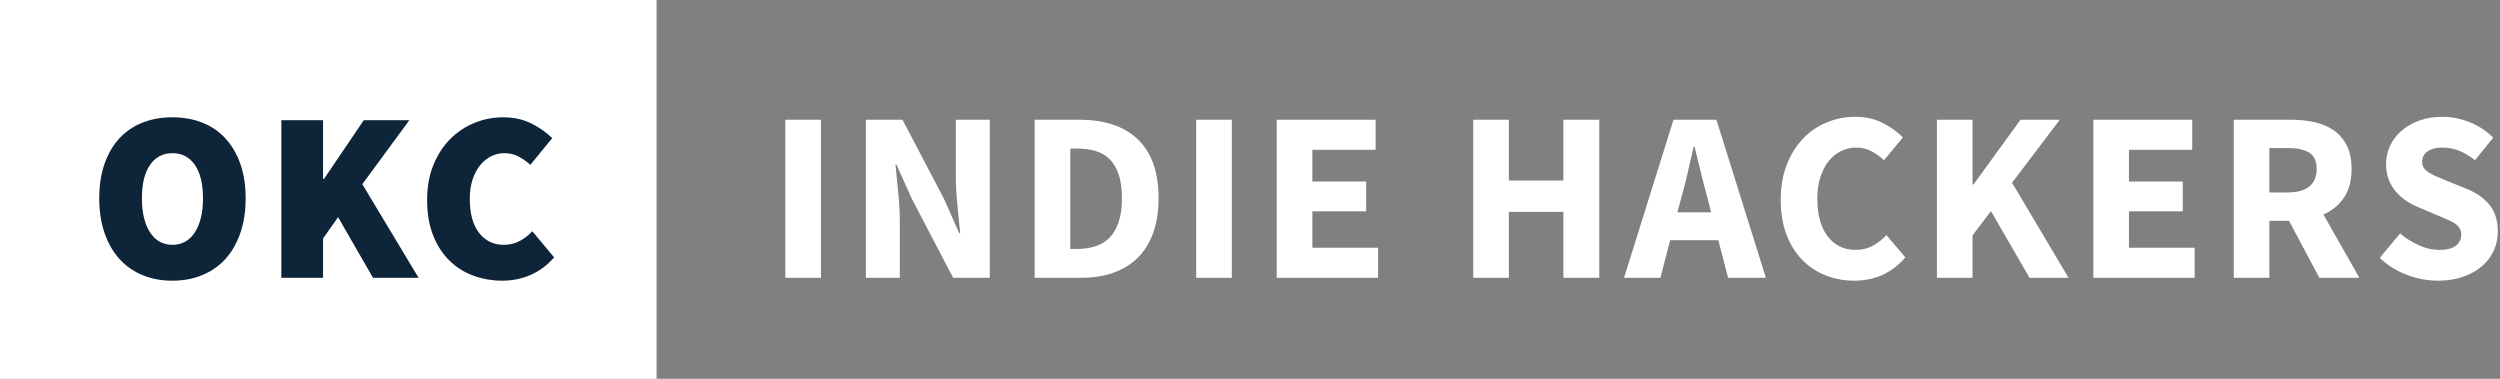 <svg xmlns="http://www.w3.org/2000/svg" width="495" height="75" viewBox="0 0 495 75">
  <rect x="0" y="0" width="495" height="75" fill="#808080" stroke="none"/>
  <g fill="none" fill-rule="evenodd">
    <path fill="#FFF" d="M155.496,55 L155.496,23.704 L162.552,23.704 L162.552,55 L155.496,55 Z M171.444,55 L171.444,23.704 L178.692,23.704 L186.852,39.256 L189.924,46.168 L190.116,46.168 C189.956,44.504 189.772,42.648 189.564,40.6 C189.356,38.552 189.252,36.6 189.252,34.744 L189.252,23.704 L195.972,23.704 L195.972,55 L188.724,55 L180.564,39.4 L177.492,32.584 L177.3,32.584 C177.46,34.312 177.644,36.168 177.852,38.152 C178.06,40.136 178.164,42.056 178.164,43.912 L178.164,55 L171.444,55 Z M204.864,55 L204.864,23.704 L213.696,23.704 C216.096,23.704 218.256,24.008 220.176,24.616 C222.096,25.224 223.744,26.16 225.12,27.424 C226.496,28.688 227.552,30.296 228.288,32.248 C229.024,34.2 229.392,36.52 229.392,39.208 C229.392,41.896 229.024,44.232 228.288,46.216 C227.552,48.2 226.512,49.84 225.168,51.136 C223.824,52.432 222.216,53.4 220.344,54.04 C218.472,54.68 216.384,55 214.08,55 L204.864,55 Z M211.92,49.288 L213.264,49.288 C214.608,49.288 215.824,49.112 216.912,48.76 C218,48.408 218.928,47.84 219.696,47.056 C220.464,46.272 221.064,45.24 221.496,43.96 C221.928,42.68 222.144,41.096 222.144,39.208 C222.144,37.352 221.928,35.792 221.496,34.528 C221.064,33.264 220.464,32.256 219.696,31.504 C218.928,30.752 218,30.216 216.912,29.896 C215.824,29.576 214.608,29.416 213.264,29.416 L211.92,29.416 L211.92,49.288 Z M236.844,55 L236.844,23.704 L243.9,23.704 L243.9,55 L236.844,55 Z M252.792,55 L252.792,23.704 L272.376,23.704 L272.376,29.656 L259.848,29.656 L259.848,35.944 L270.504,35.944 L270.504,41.848 L259.848,41.848 L259.848,49.048 L272.856,49.048 L272.856,55 L252.792,55 Z M291.696,55 L291.696,23.704 L298.752,23.704 L298.752,35.752 L309.552,35.752 L309.552,23.704 L316.656,23.704 L316.656,55 L309.552,55 L309.552,41.944 L298.752,41.944 L298.752,55 L291.696,55 Z M332.892,39.16 L332.124,42.04 L338.796,42.04 L338.076,39.16 C337.628,37.592 337.196,35.928 336.78,34.168 C336.364,32.408 335.948,30.712 335.532,29.08 L335.34,29.08 C334.956,30.744 334.564,32.448 334.164,34.192 C333.764,35.936 333.34,37.592 332.892,39.16 Z M321.564,55 L331.356,23.704 L339.852,23.704 L349.644,55 L342.156,55 L340.236,47.56 L330.684,47.56 L328.764,55 L321.564,55 Z M367.128,55.576 C365.144,55.576 363.272,55.232 361.512,54.544 C359.752,53.856 358.208,52.84 356.88,51.496 C355.552,50.152 354.504,48.48 353.736,46.48 C352.968,44.48 352.584,42.168 352.584,39.544 C352.584,36.952 352.984,34.64 353.784,32.608 C354.584,30.576 355.656,28.856 357,27.448 C358.344,26.04 359.912,24.968 361.704,24.232 C363.496,23.496 365.384,23.128 367.368,23.128 C369.384,23.128 371.192,23.536 372.792,24.352 C374.392,25.168 375.72,26.12 376.776,27.208 L373.032,31.72 C372.232,30.984 371.392,30.384 370.512,29.92 C369.632,29.456 368.632,29.224 367.512,29.224 C366.456,29.224 365.456,29.456 364.512,29.92 C363.568,30.384 362.752,31.048 362.064,31.912 C361.376,32.776 360.832,33.832 360.432,35.08 C360.032,36.328 359.832,37.736 359.832,39.304 C359.832,42.536 360.52,45.04 361.896,46.816 C363.272,48.592 365.112,49.48 367.416,49.48 C368.696,49.48 369.84,49.2 370.848,48.64 C371.856,48.08 372.744,47.384 373.512,46.552 L377.256,50.968 C374.632,54.04 371.256,55.576 367.128,55.576 Z M383.508,55 L383.508,23.704 L390.564,23.704 L390.564,36.52 L390.756,36.52 L400.068,23.704 L407.844,23.704 L398.388,36.184 L409.572,55 L401.844,55 L394.212,41.8 L390.564,46.6 L390.564,55 L383.508,55 Z M414.48,55 L414.48,23.704 L434.064,23.704 L434.064,29.656 L421.536,29.656 L421.536,35.944 L432.192,35.944 L432.192,41.848 L421.536,41.848 L421.536,49.048 L434.544,49.048 L434.544,55 L414.48,55 Z M442.284,55 L442.284,23.704 L453.564,23.704 C455.228,23.704 456.788,23.864 458.244,24.184 C459.7,24.504 460.972,25.04 462.06,25.792 C463.148,26.544 464.012,27.544 464.652,28.792 C465.292,30.04 465.612,31.592 465.612,33.448 C465.612,35.752 465.108,37.648 464.1,39.136 C463.092,40.624 461.74,41.736 460.044,42.472 L467.148,55 L459.228,55 L453.228,43.72 L449.34,43.72 L449.34,55 L442.284,55 Z M449.34,38.104 L452.988,38.104 C454.844,38.104 456.26,37.712 457.236,36.928 C458.212,36.144 458.7,34.984 458.7,33.448 C458.7,31.912 458.212,30.84 457.236,30.232 C456.26,29.624 454.844,29.32 452.988,29.32 L449.34,29.32 L449.34,38.104 Z M482.76,55.576 C480.712,55.576 478.672,55.2 476.64,54.448 C474.608,53.696 472.792,52.568 471.192,51.064 L475.224,46.216 C476.344,47.176 477.584,47.96 478.944,48.568 C480.304,49.176 481.64,49.48 482.952,49.48 C484.424,49.48 485.52,49.208 486.24,48.664 C486.96,48.12 487.32,47.384 487.32,46.456 C487.32,45.976 487.216,45.56 487.008,45.208 C486.8,44.856 486.496,44.544 486.096,44.272 C485.696,44 485.216,43.744 484.656,43.504 L482.808,42.712 L478.728,40.984 C477.928,40.664 477.152,40.248 476.4,39.736 C475.648,39.224 474.976,38.624 474.384,37.936 C473.792,37.248 473.32,36.448 472.968,35.536 C472.616,34.624 472.44,33.592 472.44,32.44 C472.44,31.16 472.712,29.952 473.256,28.816 C473.8,27.68 474.568,26.688 475.56,25.84 C476.552,24.992 477.728,24.328 479.088,23.848 C480.448,23.368 481.944,23.128 483.576,23.128 C485.4,23.128 487.2,23.48 488.976,24.184 C490.752,24.888 492.312,25.912 493.656,27.256 L490.056,31.72 C489.032,30.92 488.008,30.304 486.984,29.872 C485.96,29.44 484.824,29.224 483.576,29.224 C482.36,29.224 481.392,29.472 480.672,29.968 C479.952,30.464 479.592,31.16 479.592,32.056 C479.592,32.536 479.712,32.944 479.952,33.28 C480.192,33.616 480.528,33.92 480.96,34.192 C481.392,34.464 481.896,34.72 482.472,34.96 C483.048,35.2 483.672,35.464 484.344,35.752 L488.376,37.384 C490.296,38.152 491.808,39.208 492.912,40.552 C494.016,41.896 494.568,43.672 494.568,45.88 C494.568,47.192 494.304,48.432 493.776,49.6 C493.248,50.768 492.48,51.792 491.472,52.672 C490.464,53.552 489.224,54.256 487.752,54.784 C486.28,55.312 484.616,55.576 482.76,55.576 Z"/>
    <rect width="130" height="75" fill="#FFF" fill-rule="nonzero"/>
    <path fill="#0E2439" d="M34.144,55.576 C31.968,55.576 29.992,55.208 28.216,54.472 C26.44,53.736 24.92,52.672 23.656,51.28 C22.392,49.888 21.408,48.176 20.704,46.144 C20,44.112 19.648,41.816 19.648,39.256 C19.648,36.696 20,34.416 20.704,32.416 C21.408,30.416 22.392,28.736 23.656,27.376 C24.92,26.016 26.44,24.984 28.216,24.28 C29.992,23.576 31.968,23.224 34.144,23.224 C36.288,23.224 38.256,23.576 40.048,24.28 C41.84,24.984 43.368,26.024 44.632,27.4 C45.896,28.776 46.88,30.456 47.584,32.44 C48.288,34.424 48.64,36.696 48.64,39.256 C48.64,41.816 48.288,44.112 47.584,46.144 C46.88,48.176 45.896,49.888 44.632,51.28 C43.368,52.672 41.84,53.736 40.048,54.472 C38.256,55.208 36.288,55.576 34.144,55.576 Z M34.144,48.472 C36.032,48.472 37.512,47.648 38.584,46 C39.656,44.352 40.192,42.104 40.192,39.256 C40.192,36.408 39.656,34.208 38.584,32.656 C37.512,31.104 36.032,30.328 34.144,30.328 C32.256,30.328 30.776,31.104 29.704,32.656 C28.632,34.208 28.096,36.408 28.096,39.256 C28.096,42.104 28.632,44.352 29.704,46 C30.776,47.648 32.256,48.472 34.144,48.472 Z M55.708,55 L55.708,23.8 L63.964,23.8 L63.964,35.416 L64.156,35.416 L72.028,23.8 L81.052,23.8 L71.74,36.472 L82.876,55 L73.852,55 L66.94,43 L63.964,47.224 L63.964,55 L55.708,55 Z M99.448,55.576 C97.464,55.576 95.568,55.248 93.76,54.592 C91.952,53.936 90.368,52.944 89.008,51.616 C87.648,50.288 86.568,48.624 85.768,46.624 C84.968,44.624 84.568,42.296 84.568,39.64 C84.568,37.016 84.984,34.688 85.816,32.656 C86.648,30.624 87.76,28.912 89.152,27.52 C90.544,26.128 92.144,25.064 93.952,24.328 C95.76,23.592 97.656,23.224 99.64,23.224 C101.72,23.224 103.576,23.632 105.208,24.448 C106.84,25.264 108.216,26.232 109.336,27.352 L105.016,32.632 C104.248,31.96 103.456,31.408 102.64,30.976 C101.824,30.544 100.888,30.328 99.832,30.328 C98.904,30.328 98.032,30.536 97.216,30.952 C96.4,31.368 95.68,31.96 95.056,32.728 C94.432,33.496 93.936,34.44 93.568,35.56 C93.2,36.68 93.016,37.944 93.016,39.352 C93.016,42.296 93.632,44.552 94.864,46.12 C96.096,47.688 97.72,48.472 99.736,48.472 C100.952,48.472 102.032,48.208 102.976,47.68 C103.92,47.152 104.728,46.52 105.4,45.784 L109.72,50.968 C108.376,52.504 106.832,53.656 105.088,54.424 C103.344,55.192 101.464,55.576 99.448,55.576 Z"/>
  </g>
</svg>
